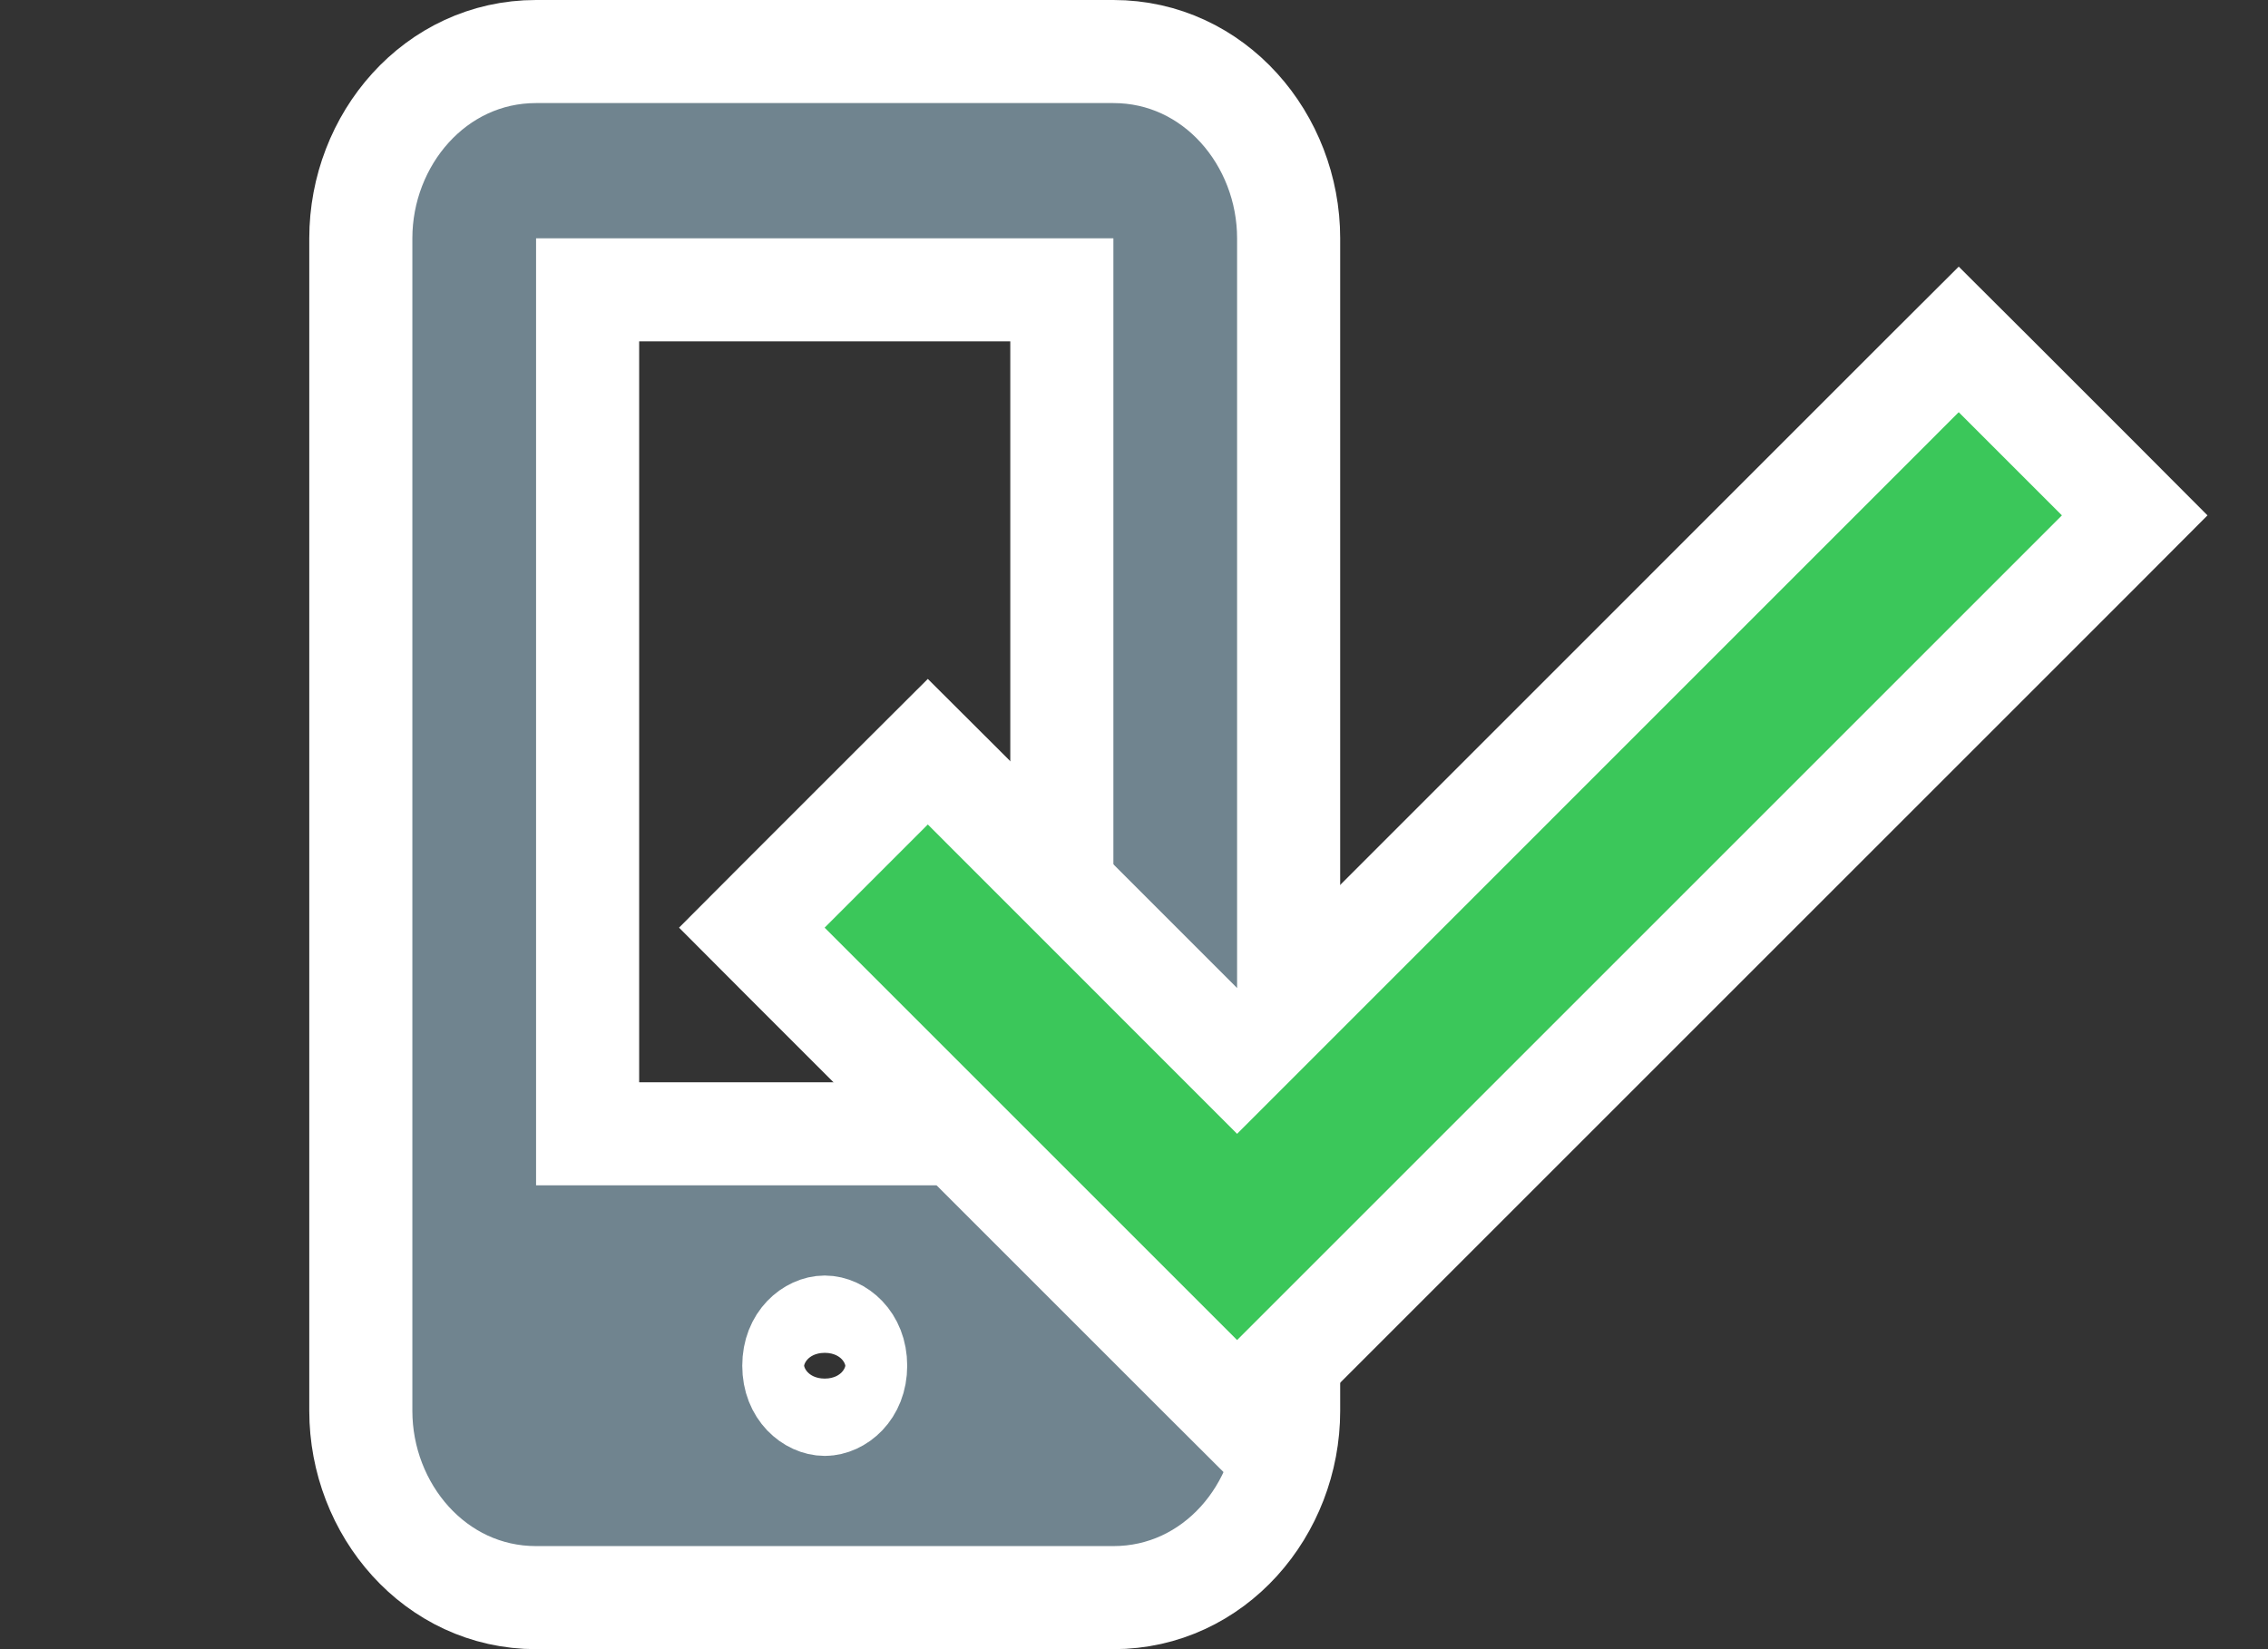 <svg width="22" height="16" viewBox="0 0 22 16" fill="none" xmlns="http://www.w3.org/2000/svg">
<rect x="0" y="0" width="22" height="16" fill="#333333" stroke="none"/>
<rect width="22" height="14" fill="black" fill-opacity="0" transform="translate(0 1)"/>
<rect width="8" height="14" fill="black" fill-opacity="0" transform="translate(4 1)"/>
<path d="M10.8 0.5H5.2C4.22 0.5 3.5 1.355 3.5 2.312V13.688C3.5 14.645 4.22 15.5 5.2 15.5H10.8C11.78 15.5 12.5 14.645 12.5 13.688V2.312C12.5 1.355 11.78 0.5 10.8 0.5ZM8 13.625C7.875 13.625 7.7 13.501 7.7 13.25C7.7 12.999 7.875 12.875 8 12.875C8.125 12.875 8.3 12.999 8.3 13.25C8.3 13.501 8.125 13.625 8 13.625ZM10.3 2.812V11H5.7V2.812H10.3Z" fill="#70848F" stroke="white"/>
<path d="M20.354 5.354L20.707 5L20.354 4.646L19.354 3.646L19 3.293L18.646 3.646L12 10.293L9.354 7.646L9 7.293L8.646 7.646L7.646 8.646L7.293 9L7.646 9.354L11.646 13.354L12 13.707L12.354 13.354L20.354 5.354Z" fill="#3BC75A" stroke="white"/>
</svg>
